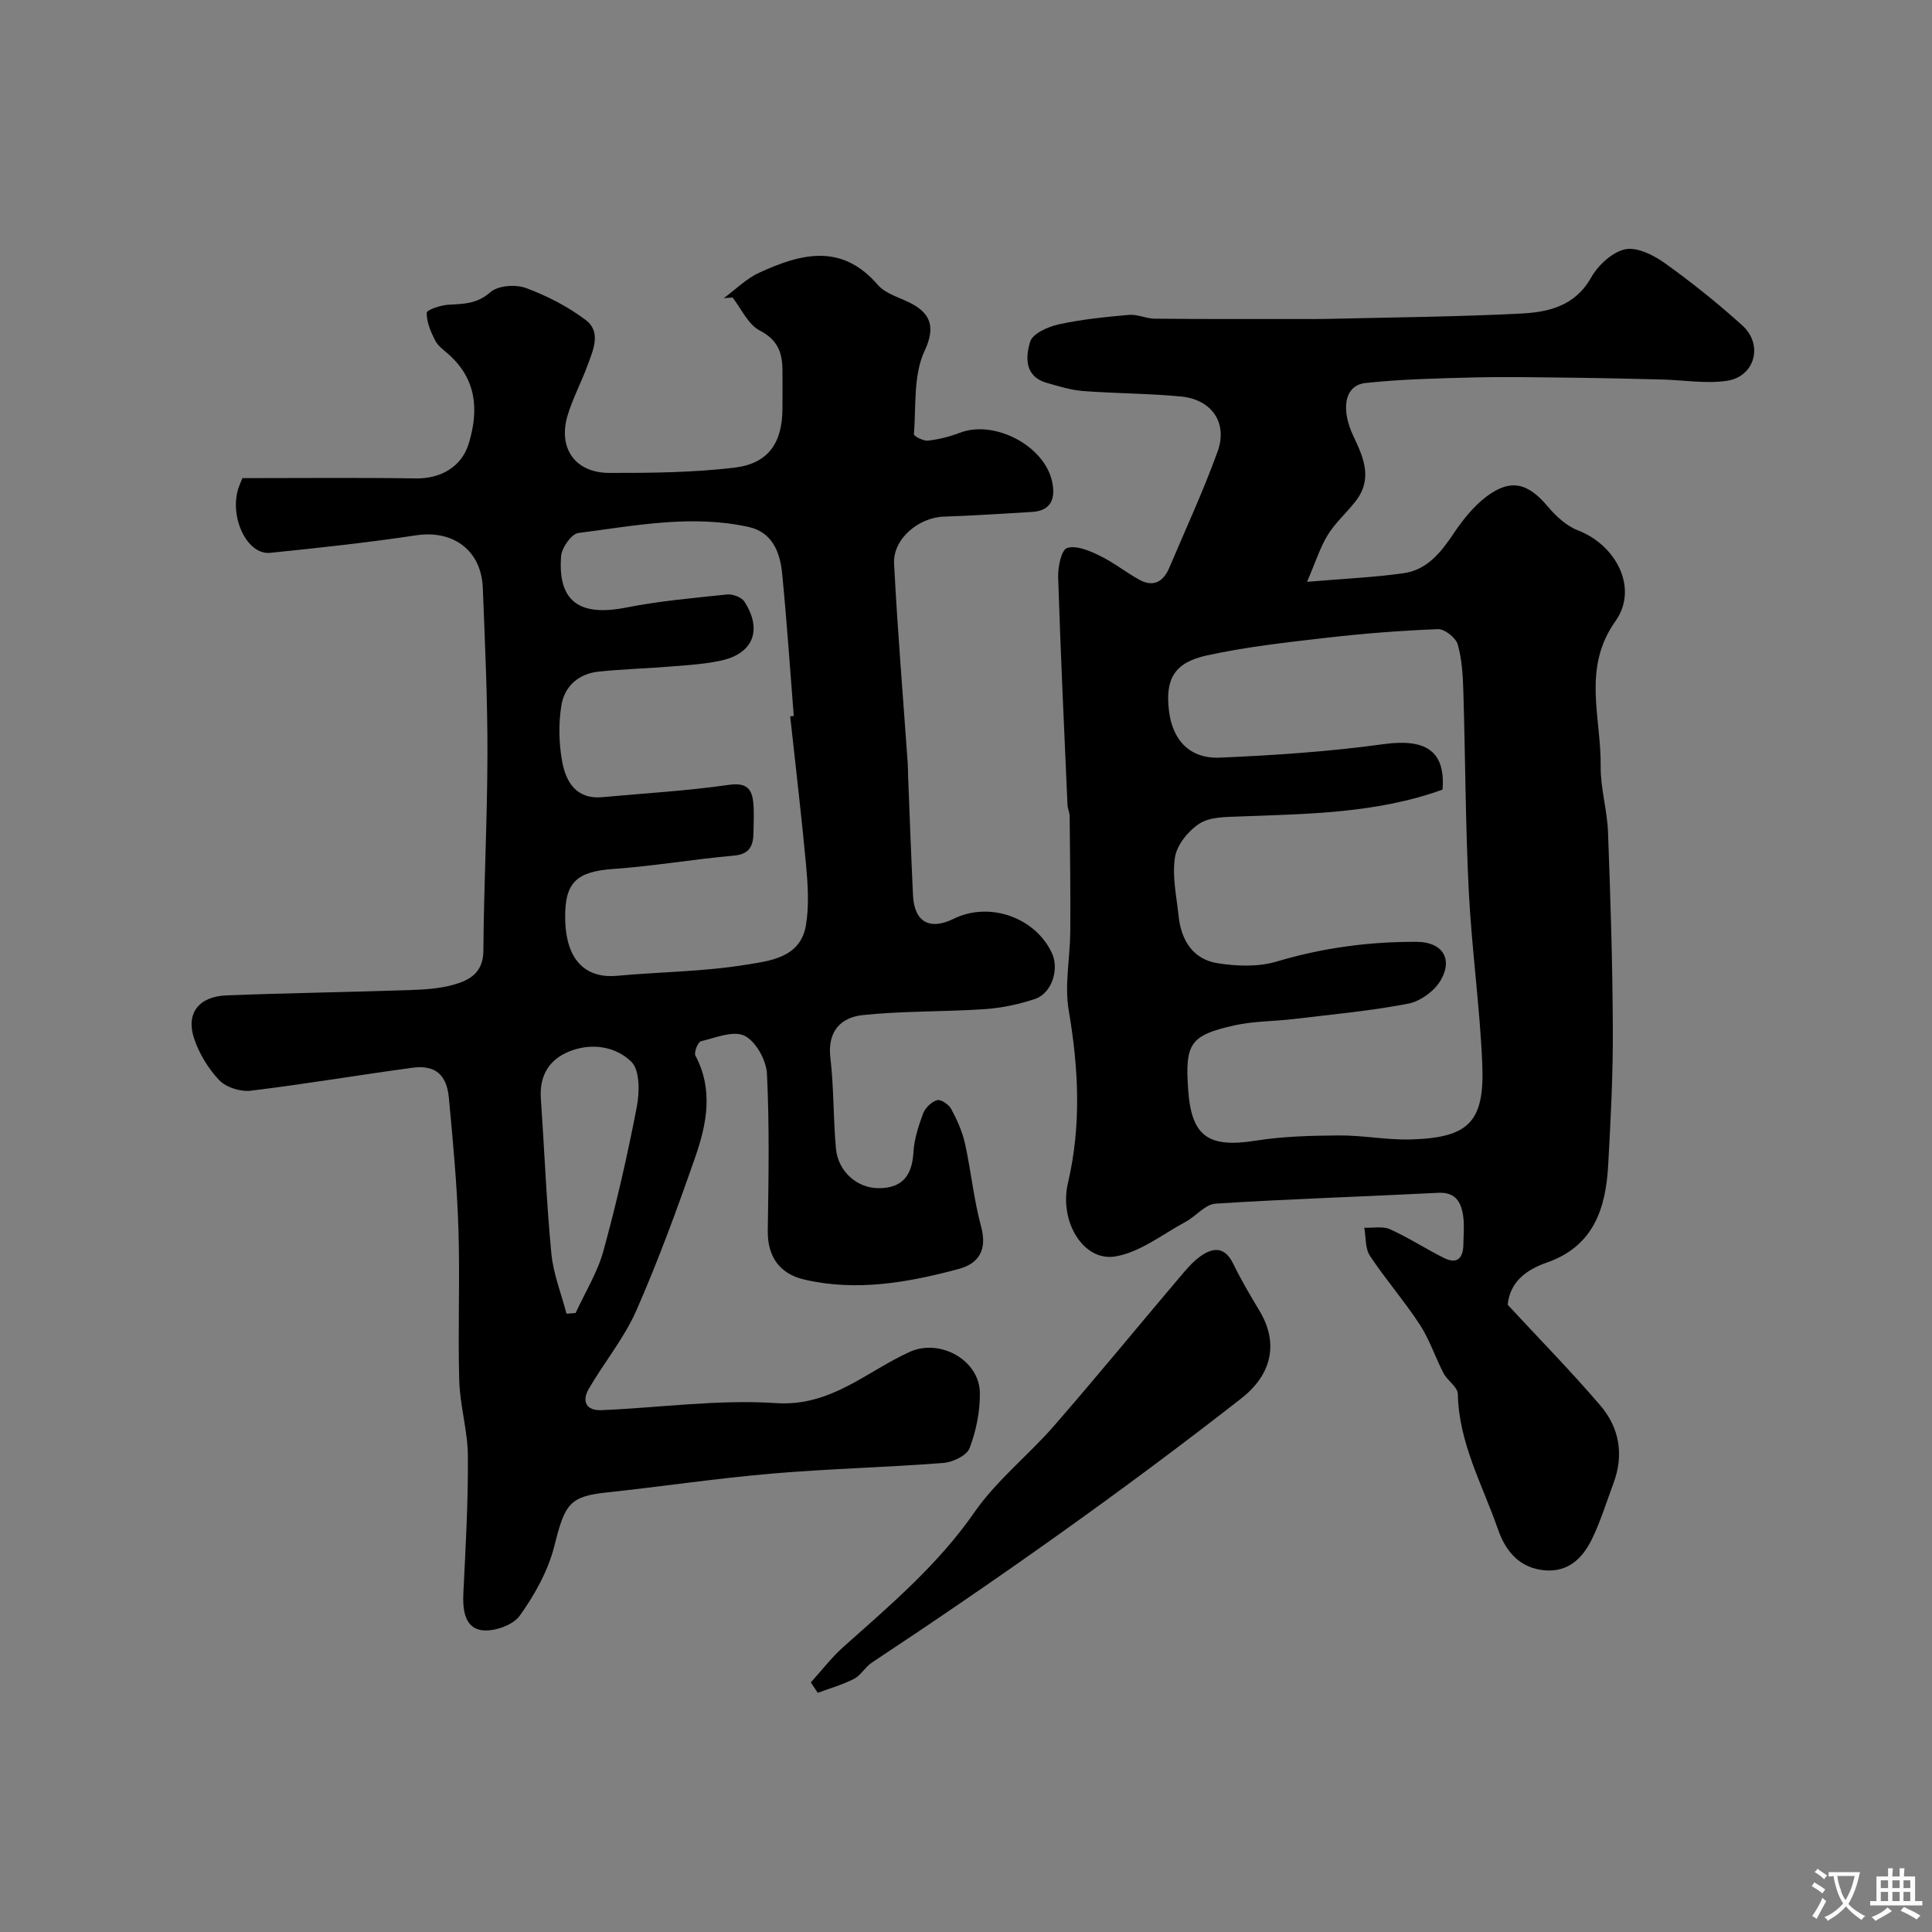 <svg enable-background="new 0 0 400 400" viewBox="0 0 400 400" xmlns="http://www.w3.org/2000/svg"><rect x="0" y="0" width="400" height="400" fill="#808080" stroke="none"/><g fill="#000001"><path d="m50.19 98.99c12.43 0 24.18-.12 35.93.06 5.1.08 9.46-2.37 10.94-7.25 2.1-6.91 1.61-13.32-4.23-18.48-1-.88-2.19-1.73-2.75-2.86-.9-1.78-1.77-3.8-1.73-5.7.01-.62 2.89-1.58 4.5-1.67 3.14-.18 5.92-.16 8.67-2.59 1.56-1.38 5.21-1.66 7.34-.88 4.37 1.61 8.68 3.83 12.39 6.62 3.34 2.52 1.52 6.32.35 9.52-1.27 3.47-3.06 6.78-4.1 10.31-2 6.73 1.59 11.83 8.62 11.84 8.61.02 17.28-.07 25.82-1.07 7.13-.83 10.02-5.09 10.06-12.24.01-2.67.02-5.33 0-8-.03-3.59-.98-6.25-4.7-8.17-2.41-1.24-3.8-4.49-5.64-6.84-.6.05-1.21.09-1.81.14 2.43-1.78 4.64-4.03 7.32-5.26 8.57-3.94 17.04-6.24 24.58 2.52 1.68 1.96 4.82 2.65 7.24 4.01 3.69 2.08 4.7 4.83 2.43 9.66-2.35 5.01-1.74 11.43-2.2 17.25-.03.39 1.96 1.43 2.91 1.32 2.25-.26 4.51-.83 6.63-1.64 7.07-2.71 17.44 2.63 19.06 10.09.72 3.31 0 6.06-4.15 6.31-6.08.36-12.17.77-18.25.97-5.23.17-10.58 4.63-10.31 9.73.71 13.81 1.86 27.6 2.83 41.41.06.83.04 1.66.07 2.5.33 8.26.62 16.53 1.02 24.79.27 5.51 3.44 7.28 8.43 4.83 7.4-3.64 16.93-.28 20.35 7.16 1.52 3.31-.06 8.27-3.49 9.43-3.35 1.13-6.93 1.88-10.45 2.12-8.4.57-16.87.35-25.23 1.23-4.55.47-7.37 3.37-6.72 8.85.74 6.21.58 12.52 1.15 18.75.44 4.82 4.39 8.25 8.88 8.24 4.95-.01 6.89-2.7 7.17-7.45.16-2.71 1.04-5.44 2-8.01.44-1.17 1.73-2.42 2.89-2.77.76-.22 2.41.89 2.91 1.8 1.21 2.25 2.31 4.67 2.86 7.15 1.27 5.7 1.82 11.58 3.34 17.2 1.3 4.8-.39 7.66-4.65 8.81-10.48 2.81-21.17 4.71-31.98 2.18-4.99-1.17-7.61-4.64-7.53-10.13.16-10.83.36-21.67-.17-32.48-.14-2.8-2.3-6.69-4.63-7.85-2.29-1.14-6.04.4-9.05 1.14-.62.15-1.48 2.32-1.13 2.97 3.75 7.05 2.35 14.15-.04 21.01-3.73 10.7-7.63 21.38-12.19 31.75-2.52 5.73-6.65 10.73-9.83 16.19-1.51 2.59-.59 4.59 2.63 4.45 12.04-.51 24.15-2.26 36.09-1.46 11.42.76 18.74-6.56 27.74-10.62 6.17-2.79 14.41 1.65 14.49 8.52.05 3.83-.77 7.85-2.13 11.43-.58 1.53-3.5 2.91-5.46 3.06-11.84.92-23.74 1.19-35.58 2.21-11.42.98-22.78 2.69-34.19 3.91-7.58.81-8.58 2.41-10.71 10.97-1.29 5.17-4.08 10.21-7.22 14.57-1.43 1.99-5.57 3.4-8.07 2.93-3.38-.65-3.74-4.38-3.57-7.78.47-9.42 1-18.86.93-28.28-.04-5.2-1.64-10.38-1.79-15.59-.3-10.49.17-21-.17-31.49-.29-9.04-1.13-18.06-1.98-27.07-.46-4.86-2.89-6.83-7.58-6.2-11.16 1.51-22.28 3.4-33.46 4.75-2.1.25-5.08-.69-6.49-2.17-2.29-2.41-4.2-5.55-5.24-8.72-1.69-5.18 1.03-8.63 6.77-8.85 12.58-.49 25.18-.66 37.77-1.09 3.09-.1 6.28-.29 9.23-1.12 3.33-.93 6.12-2.51 6.15-7.03.09-13.61.82-27.22.84-40.83.02-11.43-.51-22.87-.96-34.29-.31-7.83-6.18-12.04-13.8-10.89-10.03 1.51-20.14 2.6-30.23 3.63-4.43.45-8.11-6.39-6.83-12.42.26-1.27.87-2.45 1.09-3.05zm113.41 49.32c.25-.02.49-.04.74-.07-.78-9.85-1.44-19.71-2.41-29.54-.43-4.36-2.03-8.52-6.94-9.6-11.82-2.61-23.56-.25-35.25 1.25-1.42.18-3.43 3.04-3.57 4.79-.72 9.38 3.8 12.56 13.45 10.65 6.88-1.36 13.92-1.98 20.91-2.71 1.16-.12 2.99.56 3.58 1.47 3.76 5.78 1.89 10.69-4.67 12.18-3.33.75-6.8.96-10.23 1.24-5.08.42-10.2.55-15.27 1.08-4.14.43-7.07 3.03-7.71 6.98-.6 3.71-.53 7.7.12 11.42.76 4.37 2.88 8.11 8.43 7.59 8.68-.81 17.41-1.29 26.02-2.53 3.68-.53 4.89.68 5.17 3.78.18 1.98.06 3.99.03 5.99-.03 2.72-.69 4.57-4.08 4.87-8.3.73-16.55 2.17-24.86 2.75-7.62.54-10.12 2.7-10.05 10.13.1 9.6 4.96 12.53 10.75 12 8.84-.82 17.79-.85 26.53-2.27 4.96-.81 11.42-1.38 12.57-8.19.68-4.04.4-8.33.03-12.46-.95-10.27-2.18-20.53-3.29-30.8zm-46.31 123.68 1.89-.15c1.95-4.26 4.51-8.36 5.74-12.82 2.71-9.84 4.99-19.82 6.92-29.85.59-3.03.65-7.6-1.12-9.34-3.23-3.17-8.23-4-12.84-2.15-4.26 1.72-6.23 5.07-5.9 9.79.74 10.67 1.15 21.38 2.17 32.03.4 4.23 2.06 8.33 3.14 12.49z"/><path d="m312.15 270.14c6.64 7.17 13.15 13.8 19.18 20.85 3.96 4.62 4.92 10.22 2.72 16.11-1.47 3.92-2.68 7.97-4.53 11.7-2.09 4.22-5.36 7.08-10.64 6.2-4.86-.81-7.38-4.43-8.76-8.42-3.19-9.17-8.1-17.85-8.29-27.97-.03-1.44-2.15-2.75-2.96-4.3-1.73-3.31-2.89-6.97-4.92-10.07-3.21-4.91-7.1-9.37-10.33-14.26-1-1.52-.8-3.83-1.16-5.79 1.79.07 3.81-.37 5.32.31 3.84 1.73 7.4 4.06 11.18 5.95 2.84 1.42 3.99-.09 4.02-2.86.03-2 .23-4.04-.07-5.99-.44-2.78-1.6-4.83-5.16-4.64-15.36.79-30.73 1.26-46.08 2.24-2.14.14-4.06 2.61-6.21 3.77-4.78 2.57-9.42 6.3-14.53 7.16-6.64 1.13-11.69-7.27-9.82-15.22 2.8-11.93 2.2-23.73.16-35.72-.9-5.28.28-10.89.32-16.35.06-7.94-.05-15.89-.13-23.84-.01-.8-.42-1.6-.45-2.4-.69-15.7-1.43-31.39-1.93-47.09-.07-2.1.66-5.66 1.84-6.05 1.88-.61 4.6.54 6.68 1.55 2.89 1.39 5.45 3.44 8.27 5.01 2.89 1.6 4.97.46 6.19-2.41 3.4-8.02 7.07-15.94 10.03-24.12 2.15-5.95-1.21-10.79-7.59-11.4-6.72-.64-13.51-.62-20.25-1.13-2.55-.2-5.07-.99-7.55-1.7-4.66-1.34-4.36-5.43-3.41-8.53.52-1.68 3.71-3.1 5.93-3.58 4.77-1.04 9.68-1.53 14.55-1.96 1.72-.15 3.51.77 5.28.79 9.86.1 19.72.07 29.58.07 2.17 0 4.33.02 6.5-.03 13.26-.32 26.54-.43 39.78-1.1 5.68-.29 11.18-1.55 14.52-7.46 1.44-2.55 4.34-5.25 7.02-5.84 2.44-.53 5.87 1.17 8.19 2.83 5.59 3.99 10.98 8.32 16.08 12.92 4.43 4 2.62 10.64-3.23 11.48-4.37.63-8.94-.17-13.43-.28-6.15-.15-12.29-.3-18.44-.37-6.87-.08-13.75-.22-20.61-.05-7.43.18-14.88.36-22.25 1.14-4.7.5-5.02 5.86-2.56 10.99 2.23 4.68 4.04 9.01.35 13.64-1.84 2.32-4.11 4.34-5.65 6.83-1.58 2.57-2.49 5.54-4.29 9.71 7.92-.67 13.99-.93 19.98-1.78 4.9-.69 7.76-4.34 10.4-8.27 1.86-2.77 4.05-5.53 6.67-7.53 5.09-3.86 8.67-2.93 12.81 2.01 1.67 1.99 3.85 3.99 6.21 4.91 7.99 3.08 12.59 12.04 7.78 18.8-6.96 9.79-2.93 19.98-3.06 30-.06 4.54 1.35 9.09 1.52 13.65.51 13.59.94 27.19 1 40.79.04 9.43-.44 18.87-.97 28.29-.51 8.92-3.02 16.68-12.67 20.06-4.1 1.43-7.65 3.86-8.13 8.75zm-13.49-106.66c-13.66 4.94-27.96 5.03-42.21 5.57-2.75.1-5.96.08-8.1 1.46-2.31 1.49-4.67 4.38-5.08 6.96-.63 3.93.33 8.14.75 12.21.53 5.01 2.98 8.95 8.1 9.75 3.96.62 8.38.78 12.15-.34 9.55-2.85 19.2-4.15 29.1-4.09 5.14.03 7.53 3.4 4.92 7.94-1.28 2.23-4.23 4.38-6.74 4.86-7.82 1.5-15.8 2.23-23.73 3.18-4.08.49-8.26.42-12.24 1.31-9.21 2.06-10.25 3.76-9.58 13.36.68 9.68 4.19 12.06 13.99 10.51 5.68-.9 11.51-1.04 17.27-1.08 4.93-.03 9.88.97 14.8.83 12.01-.34 15.33-3.59 14.83-15.58s-2.2-23.92-2.8-35.91c-.69-13.75-.7-27.52-1.12-41.29-.1-3.26-.28-6.62-1.17-9.72-.4-1.38-2.7-3.2-4.08-3.15-7.7.29-15.4.9-23.06 1.78-8.27.95-16.59 1.87-24.71 3.64-6.84 1.48-8.7 4.89-7.94 11.39.72 6.17 4.31 10.07 10.59 9.79 11.33-.49 22.69-1.25 33.91-2.8 8.66-1.18 12.79 1.41 12.15 9.42z"/><path d="m167.87 348.32c2.26-2.48 4.32-5.19 6.82-7.41 9.68-8.63 19.52-16.95 27.06-27.82 4.58-6.6 11.15-11.77 16.48-17.89 8.84-10.16 17.38-20.58 26.09-30.86 1.29-1.52 2.61-3.1 4.21-4.24 2.65-1.89 5.06-2.01 6.78 1.52 1.63 3.35 3.53 6.57 5.45 9.76 4 6.66 2.6 13.17-3.77 18.15-24.72 19.32-50.34 37.39-76.5 54.71-1.36.9-2.25 2.61-3.66 3.34-2.37 1.22-5 1.96-7.52 2.9-.48-.72-.96-1.44-1.44-2.16z"/></g><path d="m377.9 391.2c-.2.3-.4.5-.6.8-.7-.6-1.4-1-2.2-1.5.2-.3.4-.5.5-.8.6.4 1.4.8 2.3 1.5zm-1.8 6.1c-.2-.2-.5-.4-.9-.6.4-.6.8-1.2 1.2-1.9s.7-1.3.9-1.9c.3.3.5.5.8.7-.7 1.3-1.4 2.6-2 3.7zm2.2-9c-.3.3-.5.5-.6.8-.6-.6-1.3-1.1-2-1.5.3-.3.5-.5.6-.7.6.5 1.3.9 2 1.4zm.3.2v-.9h2 4.5c-.3 1.3-.6 2.5-1 3.6s-.9 2.1-1.4 3c.4.5 1 1 1.6 1.4s1.2.8 1.9 1.1c-.3.2-.5.4-.8.8-.4-.3-1-.7-1.6-1.2s-1.2-1.1-1.6-1.6c-.5.6-1.1 1.1-1.7 1.6s-1.4.9-2.1 1.4c-.1-.3-.3-.5-.7-.8.6-.2 1.2-.5 1.9-1s1.4-1.1 2-1.8c-.5-.8-.9-1.6-1.2-2.5s-.6-2-.8-3.2c-.4.1-.7.1-1 .1zm2.5 2.7c.2 1 .7 1.7 1 2.2.3-.5.6-1.1 1-2s.6-1.9.9-3h-3.2-.4c.1.9.3 1.8.7 2.8z" fill="#fafbfa"/><path d="m396.5 388.5v1.5 3.6h1.5v.9c-.4 0-1 0-1.7 0h-7.9c-.5 0-.9 0-1.2 0v-.9h1.3v-3.5c0-.7 0-1.2 0-1.6h2.4c0-.8 0-1.4 0-1.7h1c0 .3-.1.8-.1 1.7h1.5c0-.8 0-1.4 0-1.7h1c0 .3-.1.9-.1 1.7zm-8.2 9.2c-.2-.3-.5-.5-.8-.8.8-.3 1.4-.6 1.9-.9s1-.7 1.4-1.1c.3.3.6.5.9.8-1.6 1-2.8 1.6-3.4 2zm2.6-6.8v-1.6h-1.5v1.6zm0 2.7v-1.9h-1.5v1.9zm2.4-2.7v-1.6h-1.5v1.6zm0 2.7v-1.9h-1.5v1.9zm.2 2 .7-.8c.4.2.9.5 1.6.8s1.3.7 1.8 1c-.3.3-.5.5-.8.8-.4-.3-1.5-1-3.3-1.8zm2-4.7v-1.6h-1.4v1.6zm0 2.7v-1.9h-1.4v1.9z" fill="#fafbfa"/></svg>